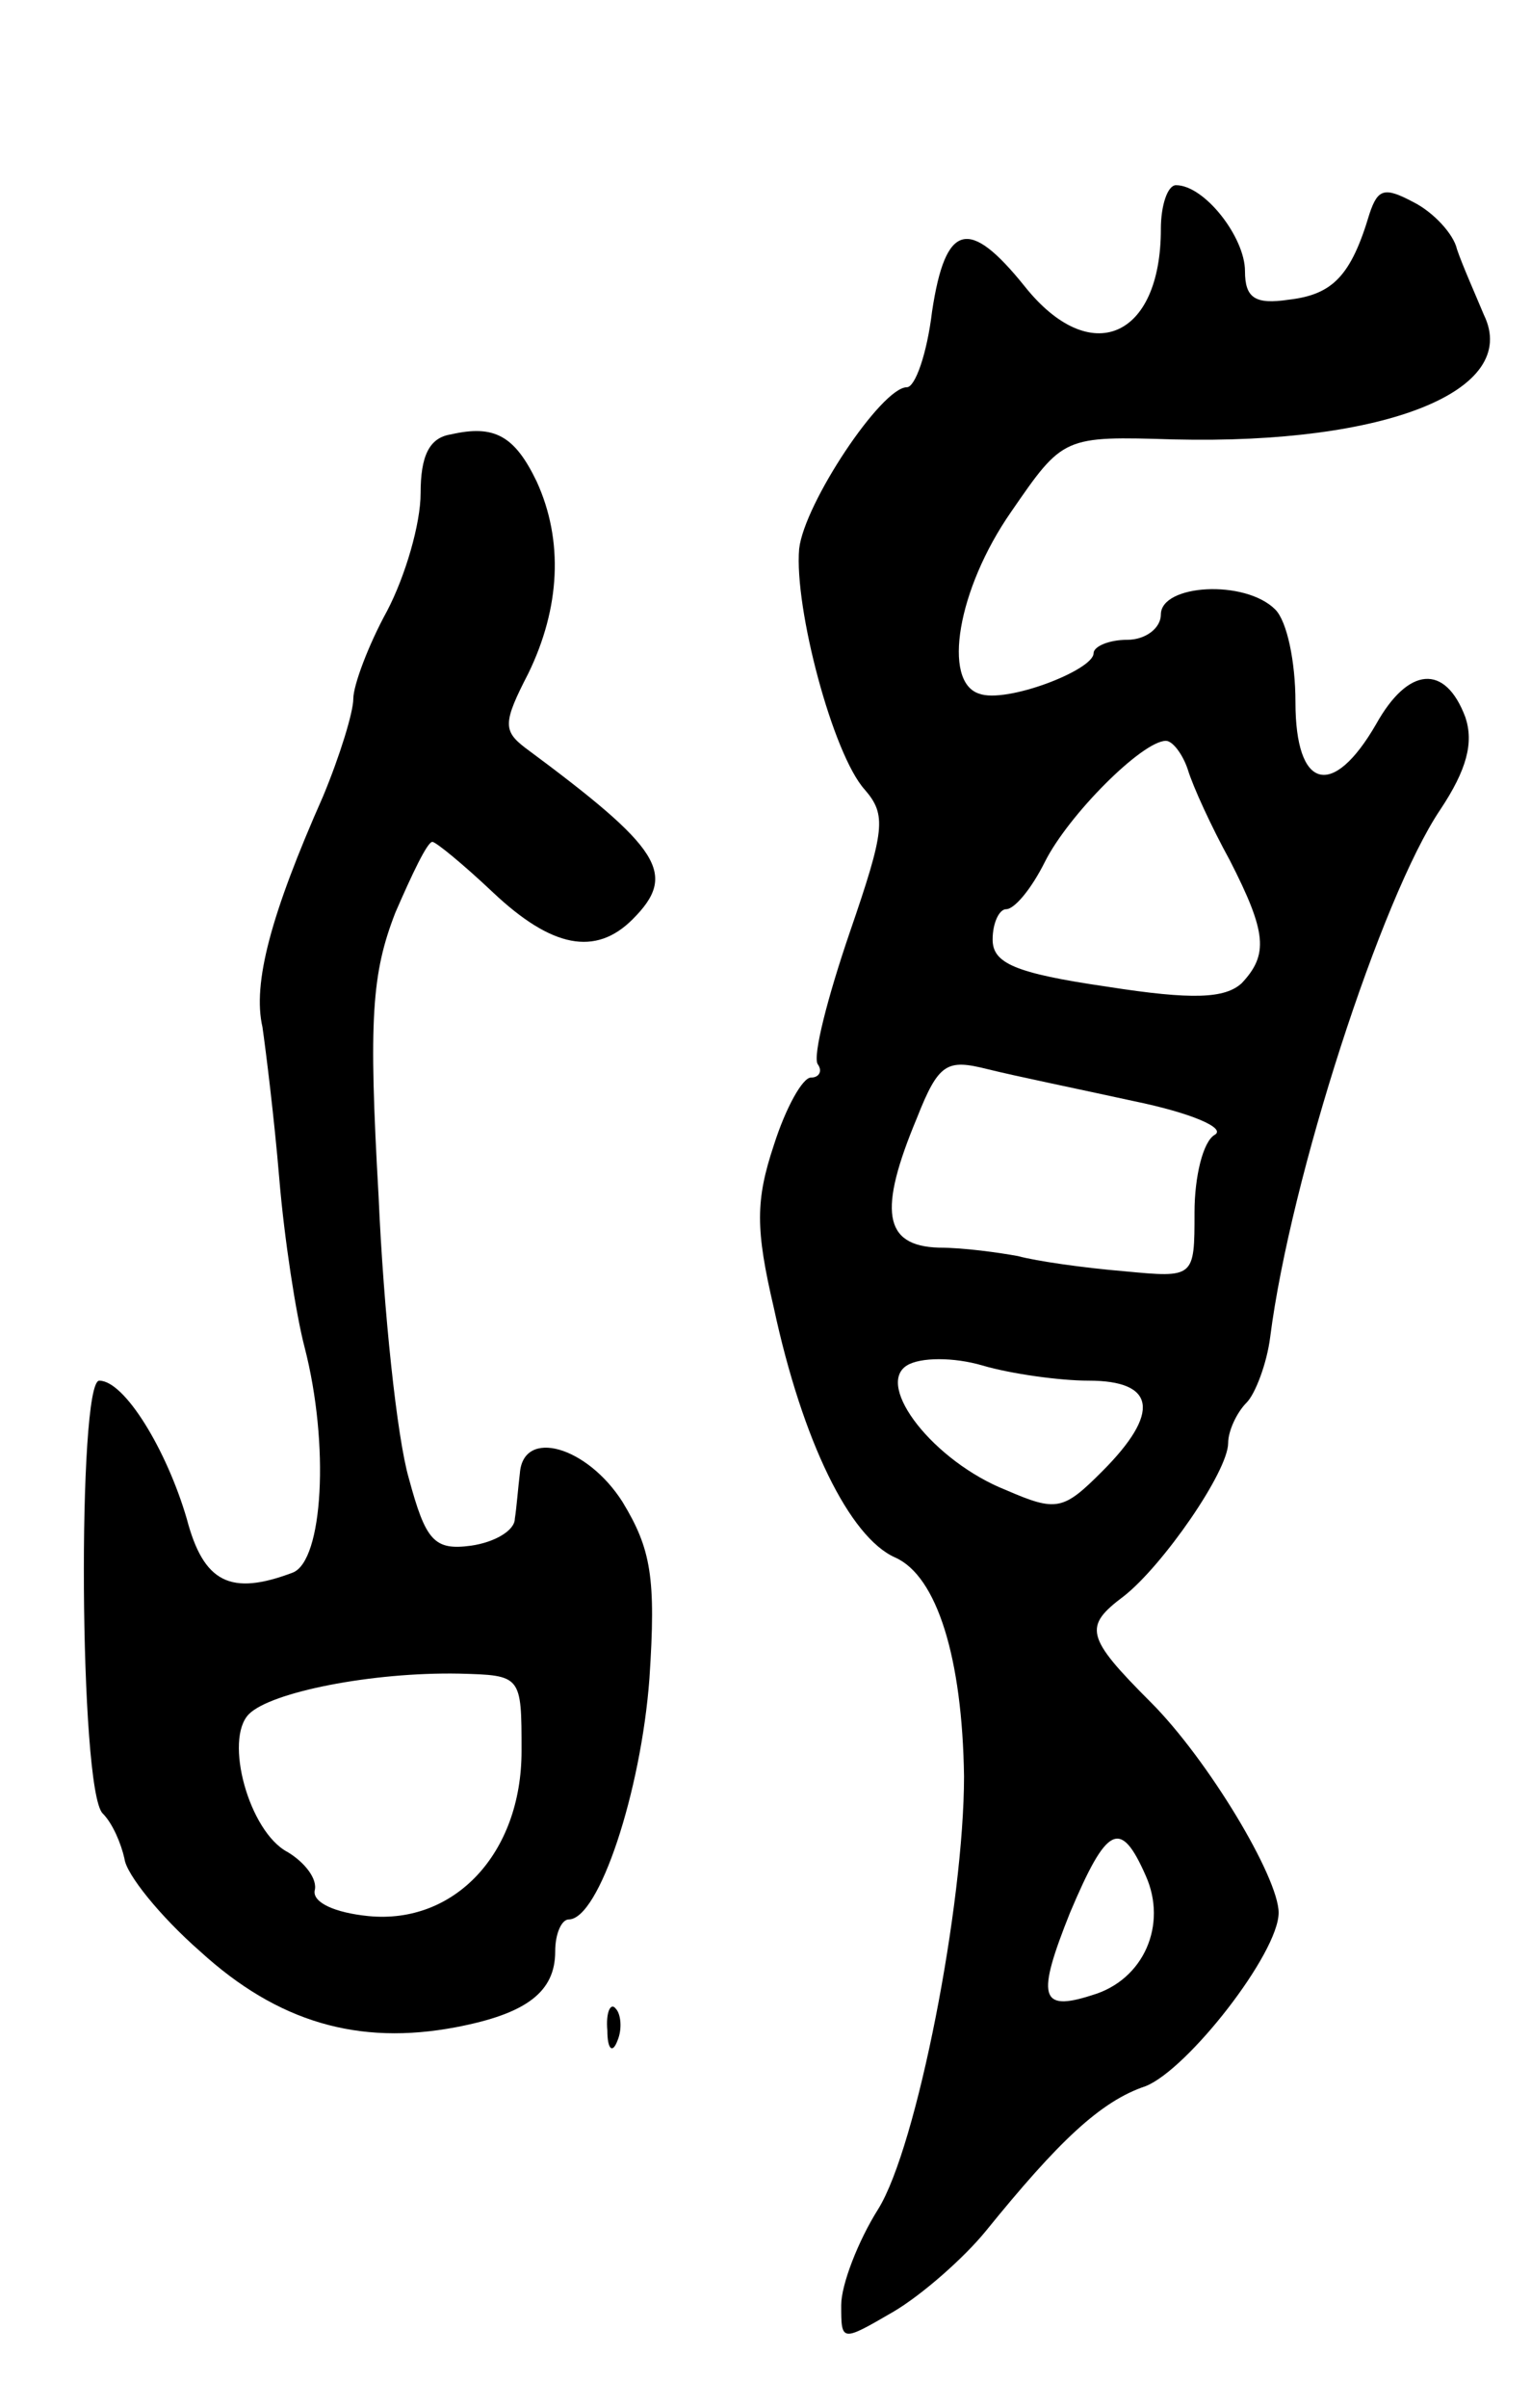 <svg version="1.0" xmlns="http://www.w3.org/2000/svg"
 width="91pt" height="143pt" viewBox="0 0 91 143"
 preserveAspectRatio="xMidYMid meet">
<g transform="translate(0,143) scale(0.1,-0.1)"
fill="#000000" stroke="none">
<path d="M690 1294 c0 -65 -42 -83 -81 -34 -33 41 -47 38 -55 -15 -3 -25 -10
-45 -15 -45 -15 0 -61 -69 -64 -96 -3 -35 20 -122 39 -143 13 -15 12 -24 -9
-85 -13 -38 -22 -73 -19 -78 3 -4 1 -8 -4 -8 -5 0 -15 -18 -22 -40 -11 -33
-11 -50 0 -97 17 -79 45 -136 72 -148 25 -11 40 -60 41 -130 0 -76 -28 -220
-51 -257 -12 -19 -22 -45 -22 -57 0 -22 0 -22 31 -4 17 10 42 32 55 48 43 53
68 77 95 86 25 10 79 79 79 103 0 21 -42 91 -76 125 -39 39 -40 45 -16 63 23
18 62 74 62 91 0 7 5 18 11 24 5 5 12 23 14 39 12 94 66 261 101 313 16 24 20
40 15 55 -12 32 -34 30 -53 -4 -26 -45 -48 -39 -48 13 0 24 -5 48 -12 55 -18
18 -68 15 -68 -3 0 -8 -9 -15 -20 -15 -11 0 -20 -4 -20 -8 0 -10 -52 -30 -68
-24 -22 7 -13 62 19 108 31 45 31 45 97 43 126 -3 206 29 184 74 -5 12 -13 30
-16 39 -2 9 -14 22 -26 28 -17 9 -21 8 -26 -7 -11 -37 -22 -48 -48 -51 -20 -3
-26 1 -26 17 0 20 -24 51 -41 51 -5 0 -9 -12 -9 -26z m16 -321 c3 -10 14 -34
25 -54 22 -43 23 -56 7 -73 -10 -9 -29 -10 -80 -2 -55 8 -68 14 -68 28 0 10 4
18 8 18 5 0 15 12 23 28 14 28 58 72 72 72 4 0 10 -8 13 -17z m-32 -197 c34
-7 55 -16 48 -20 -7 -4 -12 -25 -12 -46 0 -39 0 -39 -42 -35 -24 2 -52 6 -63
9 -11 2 -32 5 -47 5 -33 1 -36 22 -13 77 13 33 18 35 42 29 16 -4 55 -12 87
-19z m-27 -166 c40 0 43 -19 8 -54 -23 -23 -27 -24 -57 -11 -43 17 -78 62 -59
74 8 5 28 5 45 0 17 -5 46 -9 63 -9z m34 -294 c13 -29 -1 -62 -32 -71 -31 -10
-33 -1 -13 49 22 52 30 56 45 22z"/>
<path d="M268 1172 c-13 -2 -18 -13 -18 -35 0 -18 -9 -49 -20 -70 -11 -20 -20
-44 -20 -52 0 -8 -8 -34 -18 -58 -31 -70 -42 -111 -36 -137 2 -14 7 -54 10
-90 3 -36 10 -81 15 -100 15 -58 11 -127 -7 -134 -37 -14 -53 -6 -63 32 -12
41 -37 82 -52 82 -13 0 -12 -243 2 -257 6 -6 11 -18 13 -27 1 -9 21 -34 45
-55 46 -42 94 -56 152 -45 42 8 59 21 59 45 0 11 4 19 8 19 18 0 43 76 48 143
4 60 1 77 -16 105 -21 33 -59 44 -61 17 -1 -8 -2 -21 -3 -27 0 -7 -12 -14 -26
-16 -22 -3 -27 3 -37 40 -7 24 -15 99 -18 168 -6 105 -4 132 10 168 10 23 19
42 22 42 2 0 18 -13 36 -30 35 -33 61 -38 83 -16 27 27 17 42 -64 102 -13 10
-13 15 2 44 19 39 21 79 5 114 -13 27 -25 34 -51 28z m42 -782 c0 -61 -40
-103 -91 -98 -20 2 -33 8 -32 15 2 7 -6 17 -16 23 -23 12 -38 67 -23 82 13 13
73 25 125 24 37 -1 37 -1 37 -46z"/>
<path d="M361 224 c0 -11 3 -14 6 -6 3 7 2 16 -1 19 -3 4 -6 -2 -5 -13z"/>
</g>
</svg>
